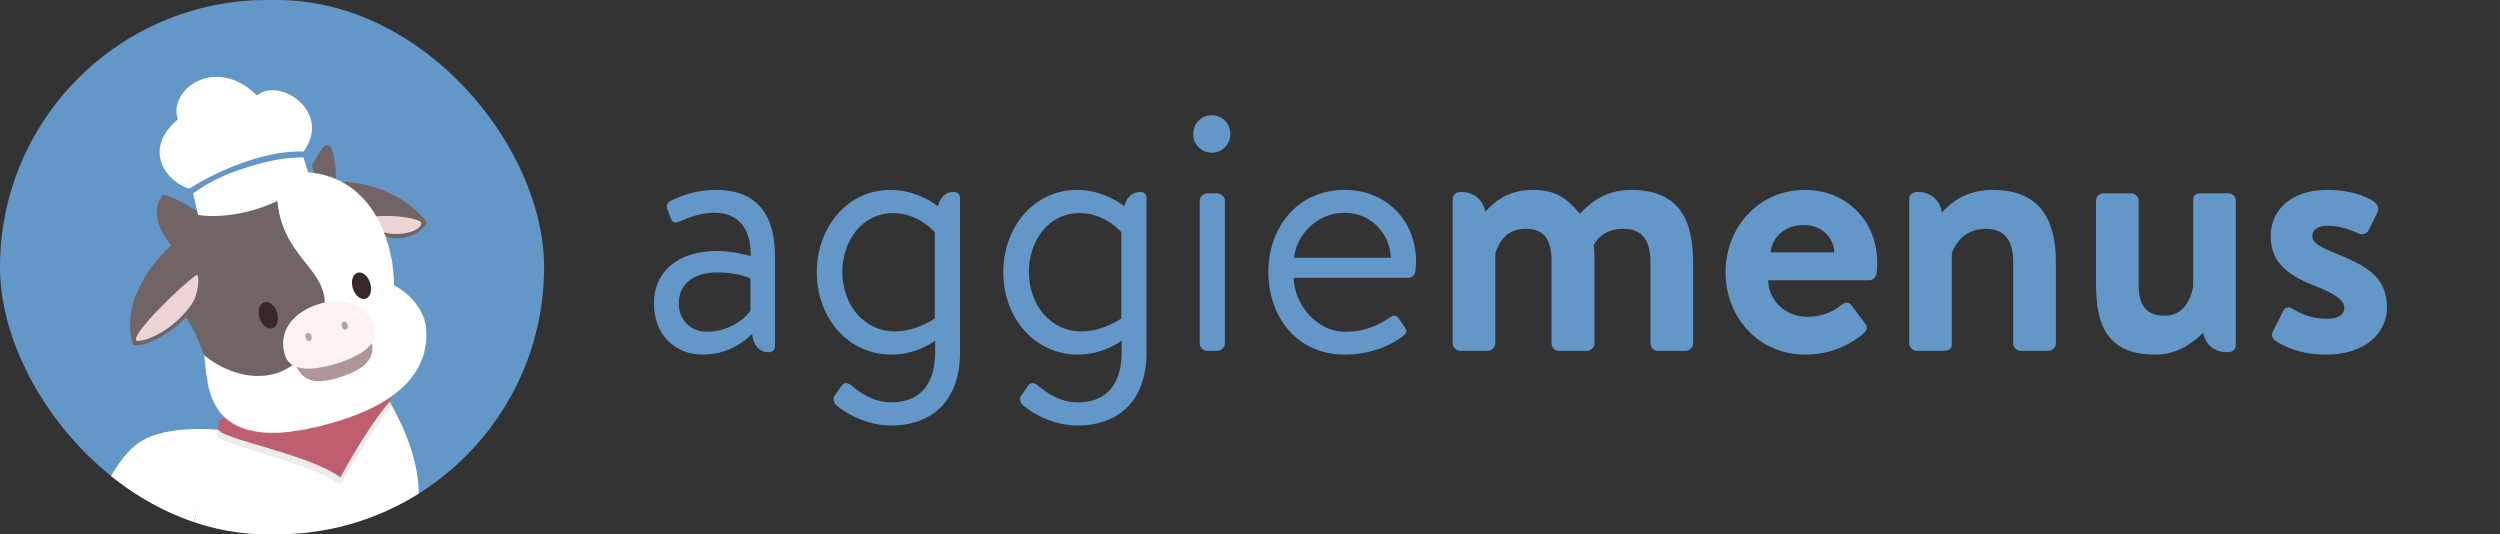 <svg width="3299" height="705" viewBox="0 0 3299 705" fill="none" xmlns="http://www.w3.org/2000/svg">
<rect x="0" y="0" width="3299" height="705" fill="#333333" stroke="none"/>
<g clip-path="url(#clip0_163_1215)">
<rect width="718" height="705" rx="352.5" fill="#6297C7"/>
<path d="M188.744 580.689C218.11 564.316 266.946 564.882 287.693 567.212L254.219 695L129.693 664.051C137.141 643.086 159.378 597.062 188.744 580.689Z" fill="white"/>
<path d="M441.679 247.712C424.021 251.207 403.809 244.891 395.91 241.296C394.734 240.784 395.02 239.816 395.31 239.397C406.816 234.087 422.935 190.446 432.054 191.218C442.475 192.1 445.449 236.249 441.679 247.712Z" fill="#706464"/>
<path d="M260.02 283.064L250.413 253.281C218.405 245.339 181.422 199.484 230.237 155.989C218.662 115.481 282.595 68.045 339.506 120.743C373.248 97.875 445.013 147.167 402.673 204.167L410.961 229.862C387.469 252.959 319.079 280.572 260.02 283.064Z" fill="white"/>
<path d="M250.413 253.281L260.02 283.064C319.079 280.572 387.469 252.959 410.961 229.862L402.673 204.167M250.413 253.281C277.432 235.54 345.71 200.879 402.673 204.167M250.413 253.281C218.405 245.339 181.422 199.484 230.237 155.989C218.662 115.481 282.595 68.045 339.506 120.743C373.248 97.875 445.013 147.167 402.673 204.167" stroke="#6297C7" stroke-width="8"/>
<path d="M507.828 311.747L445.69 239.626C511.337 240.262 551.653 276.212 563.605 294.107C546.913 318.265 519.465 315.933 507.828 311.747Z" fill="#706464"/>
<path d="M556.003 294.939C553.171 309.422 512.785 312.689 501.15 303.895C497.356 303.836 493.006 291.962 491.306 286.032C520.333 282.306 557.204 288.79 556.003 294.939Z" fill="#EDD3D3"/>
<path d="M271.693 613.5C284.412 547.194 329.43 522.557 364.193 524L501.193 509C573.942 621.325 556.837 694.135 526.525 723H253.716C248.416 716.609 258.975 679.806 271.693 613.5Z" fill="white"/>
<path d="M299.193 550.5C303.693 581.5 450.893 622.7 511.693 525.5L299.193 550.5Z" fill="#D9D9D9"/>
<path d="M285.693 572.5C290.939 563.133 287.708 563 299.071 559.688C391.95 588.299 508.366 525.538 512.693 529C515.193 531 515.693 532 517.693 536.5C493.979 562.601 461.444 617.078 449.258 640C404.795 607.373 278.693 585 285.693 572.5Z" fill="#ECECEC"/>
<path d="M287.718 565.249C288.619 557.113 287.718 553 299.081 549.688C391.96 578.299 507.07 518.567 512.011 521.077C515.963 523.085 515.963 526.933 515.469 528.606C491.755 554.708 461.454 607.078 449.268 630C404.805 597.373 286.193 579 287.718 565.249Z" fill="#BE5E6F"/>
<mask id="mask0_163_1215" style="mask-type:alpha" maskUnits="userSpaceOnUse" x="225" y="226" width="338" height="346">
<path d="M239.276 407.739L239.296 407.785L239.324 407.826C247.712 420.005 260.9 441.3 269.623 468.886C270.523 471.73 271.011 476.1 271.539 481.53C271.599 482.15 271.66 482.783 271.722 483.429C272.201 488.413 272.75 494.134 273.691 500.203C275.817 513.91 279.948 529.453 289.836 542.445C309.665 568.5 352.383 584.014 447.298 554.811C508.552 535.965 537.469 509.622 550.884 485.727C563.878 462.58 562.276 441.814 561.566 432.614C561.544 432.318 561.522 432.035 561.501 431.763C560.178 414.202 545.328 390.535 519.496 376.612C519.327 344.696 510.181 299.459 483.22 267.139C469.69 250.918 451.673 237.953 428.066 231.568C404.463 225.184 375.306 225.389 339.505 235.45C318.003 241.493 290.126 255.777 267.701 272.619C256.487 281.041 246.617 290.117 239.586 299.14C232.569 308.145 228.332 317.157 228.486 325.451C228.435 326.151 228.247 327.184 227.984 328.591C227.968 328.674 227.952 328.758 227.936 328.844C227.68 330.207 227.368 331.875 227.064 333.841C226.418 338.022 225.814 343.553 225.879 350.429C226.008 364.182 228.811 383.292 239.276 407.739Z" fill="#ECECEC" stroke="black"/>
</mask>
<g mask="url(#mask0_163_1215)">
<rect x="118.915" y="305.735" width="403" height="345" transform="rotate(-17.549 118.915 305.735)" fill="white"/>
<path d="M424.868 422.521C392.997 522.697 306.779 503.465 265.279 465.097C223.778 426.73 160.154 341.95 183.464 297.594C206.775 253.238 338.22 225.914 367.539 221.34C349.46 346.579 448.801 347.298 424.868 422.521Z" fill="#706464"/>
<path d="M450.604 497.111C420.265 507.189 402.374 505.607 391.462 484.368C425.913 475.571 468.028 461.161 490.345 450.475C496.001 473.334 480.944 487.032 450.604 497.111Z" fill="#AF9696"/>
<path d="M494.319 431.535C501.146 453.125 477.366 469.263 444.975 479.507C425.133 485.781 406.314 488.499 393.14 484.701C384.809 482.298 378.735 477.289 376.09 468.925C365.9 436.704 387.859 411.567 420.25 401.323C452.641 391.08 485.08 402.322 494.319 431.535Z" fill="#FFF2F2"/>
<ellipse cx="407.255" cy="444.763" rx="4" ry="5.5" transform="rotate(-17.549 407.255 444.763)" fill="#B5A2A2"/>
<ellipse cx="454.928" cy="429.687" rx="4" ry="5.5" transform="rotate(-17.549 454.928 429.687)" fill="#B5A2A2"/>
</g>
<path d="M175.306 454.202C157.49 395.06 207.746 335.809 236.355 315.791L263.345 397.629C226.478 449.408 177.164 460.368 175.306 454.202Z" fill="#706464"/>
<path d="M180.104 449.475C171.68 442.737 236.117 379.144 258.764 363.243C263.913 359.628 262.702 387.694 253 401.398C223.85 442.576 183.614 452.282 180.104 449.475Z" fill="#EDD3D3"/>
<ellipse cx="354.094" cy="415.952" rx="12" ry="18" transform="rotate(-17.549 354.094 415.952)" fill="#3A2727"/>
<ellipse cx="477.09" cy="377.055" rx="12" ry="18" transform="rotate(-17.549 477.09 377.055)" fill="#3A2727"/>
<path d="M214.065 258.25C196.331 283.472 215.927 313.354 227.941 325.142C236.219 330.576 281.414 299.106 278.66 293.498C274.368 284.76 218.287 252.245 214.065 258.25Z" fill="#706464"/>
<path d="M261.406 283.646L254.906 255.646C298.906 220.446 370.24 208.98 400.406 207.646L406.906 228.646C386.489 270.582 304.492 291.027 261.406 283.646Z" fill="white"/>
</g>
<path d="M862.9 400C862.9 360.4 892.6 331.15 946.15 331.15C968.2 331.15 990.7 337.9 990.7 337.9C991.15 299.65 972.7 280.75 943 280.75C920.05 280.75 904.3 289.75 894.85 292.9C889.45 295.15 886.75 292.45 884.95 287.5L880.45 275.35C878.65 269.05 881.8 266.35 886.75 264.1C897.1 259.6 916 250.6 944.8 250.6C997.9 250.6 1022.65 282.1 1022.65 337.9V456.7C1022.65 461.65 1019.5 464.8 1014.55 464.8C1001.05 464.8 993.85 454.45 992.5 440.5C981.7 451.75 959.65 467.95 927.25 467.95C890.8 467.95 862.9 441.85 862.9 400ZM895.75 400C895.75 421.15 910.15 437.8 933.1 437.8C958.75 437.8 981.25 423.4 990.25 409.9V367.6C983.5 364 966.85 359.5 946.15 359.5C917.35 359.5 895.75 373.45 895.75 400ZM1266.87 261.4V464.35C1266.87 535.45 1223.22 561.55 1175.97 561.55C1143.12 561.55 1114.32 544.45 1103.52 534.55C1099.92 531.4 1099.02 525.55 1101.27 522.4L1110.27 509.35C1113.42 504.4 1118.82 504.4 1123.77 508.9C1135.02 518.35 1153.02 530.95 1175.97 530.95C1208.82 530.95 1234.02 512.95 1234.02 464.35V449.5C1234.02 449.5 1210.62 467.95 1176.42 467.95C1119.27 467.95 1077.87 419.8 1077.87 359.05C1077.87 299.65 1118.37 250.6 1175.07 250.6C1202.07 250.6 1225.02 262.3 1237.62 272.2C1240.32 260.95 1247.07 253.3 1258.77 253.3C1263.72 253.3 1266.87 256.45 1266.87 261.4ZM1111.62 358.6C1111.62 403.6 1141.32 437.35 1180.92 437.35C1209.72 437.35 1233.57 420.25 1233.57 420.25V306.4C1233.57 306.4 1212.42 281.2 1178.67 281.2C1137.27 281.2 1111.62 318.1 1111.62 358.6ZM1512.96 261.4V464.35C1512.96 535.45 1469.31 561.55 1422.06 561.55C1389.21 561.55 1360.41 544.45 1349.61 534.55C1346.01 531.4 1345.11 525.55 1347.36 522.4L1356.36 509.35C1359.51 504.4 1364.91 504.4 1369.86 508.9C1381.11 518.35 1399.11 530.95 1422.06 530.95C1454.91 530.95 1480.11 512.95 1480.11 464.35V449.5C1480.11 449.5 1456.71 467.95 1422.51 467.95C1365.36 467.95 1323.96 419.8 1323.96 359.05C1323.96 299.65 1364.46 250.6 1421.16 250.6C1448.16 250.6 1471.11 262.3 1483.71 272.2C1486.41 260.95 1493.16 253.3 1504.86 253.3C1509.81 253.3 1512.96 256.45 1512.96 261.4ZM1357.71 358.6C1357.71 403.6 1387.41 437.35 1427.01 437.35C1455.81 437.35 1479.66 420.25 1479.66 420.25V306.4C1479.66 306.4 1458.51 281.2 1424.76 281.2C1383.36 281.2 1357.71 318.1 1357.71 358.6ZM1583.1 453.1V265C1583.1 260.05 1587.6 255.1 1593 255.1H1606.5C1611.45 255.1 1616.4 260.05 1616.4 265V453.1C1616.4 458.5 1611.45 463 1606.5 463H1593C1587.6 463 1583.1 458.5 1583.1 453.1ZM1598.85 201.55C1585.35 201.55 1574.55 190.3 1574.55 177.25C1574.55 162.85 1585.35 152.05 1598.85 152.05C1612.8 152.05 1623.6 162.85 1623.6 177.25C1623.6 190.3 1612.8 201.55 1598.85 201.55ZM1673.76 359.05C1673.76 300.55 1711.56 250.6 1774.56 250.6C1829.01 250.6 1868.61 290.65 1868.61 345.1C1868.61 348.7 1868.16 354.1 1867.71 357.7C1867.26 363.1 1862.76 366.7 1858.26 366.7H1707.06C1707.96 401.35 1737.21 437.8 1775.01 437.8C1802.46 437.8 1819.56 428.35 1831.26 420.7C1838.46 415.75 1841.61 413.95 1847.01 422.05L1852.41 429.7C1856.46 436 1858.26 438.25 1850.61 444.1C1838.01 454 1810.56 467.95 1774.56 467.95C1711.56 467.95 1673.76 418.45 1673.76 359.05ZM1707.51 340.15H1835.31C1834.41 309.55 1810.11 280.75 1774.56 280.75C1739.46 280.75 1711.56 307.75 1707.51 340.15ZM1916.94 453.1V262.75C1916.94 257.8 1920.54 253.3 1927.74 253.3C1946.19 253.3 1956.99 264.55 1960.14 279.4C1969.14 269.05 1987.59 250.6 2022.69 250.6C2052.84 250.6 2067.69 261.4 2084.79 282.1C2093.79 272.65 2114.49 250.6 2151.84 250.6C2218.44 250.6 2234.19 292.9 2234.19 346.9V453.1C2234.19 458.5 2229.69 463 2223.84 463H2187.84C2182.44 463 2177.94 458.5 2177.94 453.1V345.55C2177.94 318.55 2168.04 301.9 2141.94 301.9C2111.79 301.9 2103.24 323.5 2103.24 323.5C2103.24 323.5 2104.14 333.85 2104.14 343.3V453.1C2104.14 458.5 2099.19 463 2094.24 463H2057.34C2051.49 463 2047.44 458.5 2047.44 453.1V345.55C2047.44 318.55 2039.79 301.9 2013.24 301.9C1987.59 301.9 1978.14 319.9 1973.19 334.3V453.1C1973.19 458.5 1968.24 463 1963.29 463H1926.84C1921.89 463 1916.94 458.5 1916.94 453.1ZM2277 359.05C2277 300.55 2320.2 250.6 2381.85 250.6C2435.85 250.6 2477.25 290.65 2477.25 346.9C2477.25 350.05 2476.8 357.25 2476.35 360.4C2475.9 365.8 2470.95 369.85 2466.45 369.85H2333.25C2333.7 395.5 2354.85 418 2385 418C2405.7 418 2420.1 410.35 2429.55 402.7C2434.5 398.65 2439.9 398.2 2443.05 402.7L2460.6 426.1C2464.2 430.15 2464.65 435.1 2459.7 439.6C2441.7 454.9 2416.05 467.95 2382.3 467.95C2320.2 467.95 2277 418.45 2277 359.05ZM2336.4 332.95H2420.55C2419.65 312.7 2403.45 296.95 2380.5 296.95C2355.3 296.95 2339.1 312.25 2336.4 332.95ZM2519.43 453.1V262.75C2519.43 257.8 2523.03 253.3 2530.23 253.3C2549.13 253.3 2559.93 265 2562.63 280.3C2574.33 267.7 2593.68 250.6 2629.68 250.6C2695.83 250.6 2712.93 295.15 2712.93 345.55V453.1C2712.93 458.5 2707.98 463 2703.03 463H2666.58C2661.18 463 2656.68 458.5 2656.68 453.1V345.55C2656.68 318.55 2645.88 301.9 2620.68 301.9C2593.68 301.9 2580.63 319.9 2575.68 334.3V453.1C2575.68 460.75 2572.53 463 2562.63 463H2529.33C2524.38 463 2519.43 458.5 2519.43 453.1ZM2765.91 375.25V265C2765.91 259.15 2770.41 255.1 2775.81 255.1H2812.26C2817.66 255.1 2822.16 259.15 2822.16 265V375.25C2822.16 402.7 2831.61 416.65 2857.26 416.65C2880.21 416.65 2891.01 395.95 2894.16 377.95V265C2894.16 256.9 2896.86 255.1 2905.41 255.1H2940.51C2945.91 255.1 2950.41 259.15 2950.41 265V455.35C2950.41 460.3 2946.81 464.8 2939.61 464.8C2920.71 464.8 2910.36 454 2907.21 439.15C2895.96 450.4 2874.81 467.95 2844.21 467.95C2779.86 467.95 2765.91 427.9 2765.91 375.25ZM3069.75 467.95C3035.1 467.95 3013.5 457.15 3001.8 449.05C2999.1 447.25 2996.85 442.3 2999.1 437.8L3012.6 410.8C3014.85 405.85 3019.8 404.05 3024.75 407.2C3034.2 413.05 3049.05 420.7 3070.65 420.7C3086.4 420.7 3093.6 414.85 3093.6 405.85C3093.6 396.4 3081.9 387.85 3054.45 377.05C3014.4 361.75 2996.4 342.85 2996.4 311.35C2996.4 279.85 3020.25 250.6 3071.1 250.6C3101.7 250.6 3121.5 258.7 3132.75 265.9C3137.25 269.5 3139.95 274.9 3137.25 280.3L3125.55 304.15C3122.4 309.1 3117 310 3112.5 308.2C3102.6 303.7 3088.2 297.85 3071.1 297.85C3057.15 297.85 3051.3 304.6 3051.3 311.35C3051.3 320.8 3061.65 325.75 3081 333.85C3121.05 350.05 3149.85 364.45 3149.85 405.85C3149.85 438.7 3121.95 467.95 3069.75 467.95Z" fill="#6297C7"/>
<defs>
<clipPath id="clip0_163_1215">
<rect width="718" height="705" rx="352.5" fill="white"/>
</clipPath>
</defs>
</svg>
